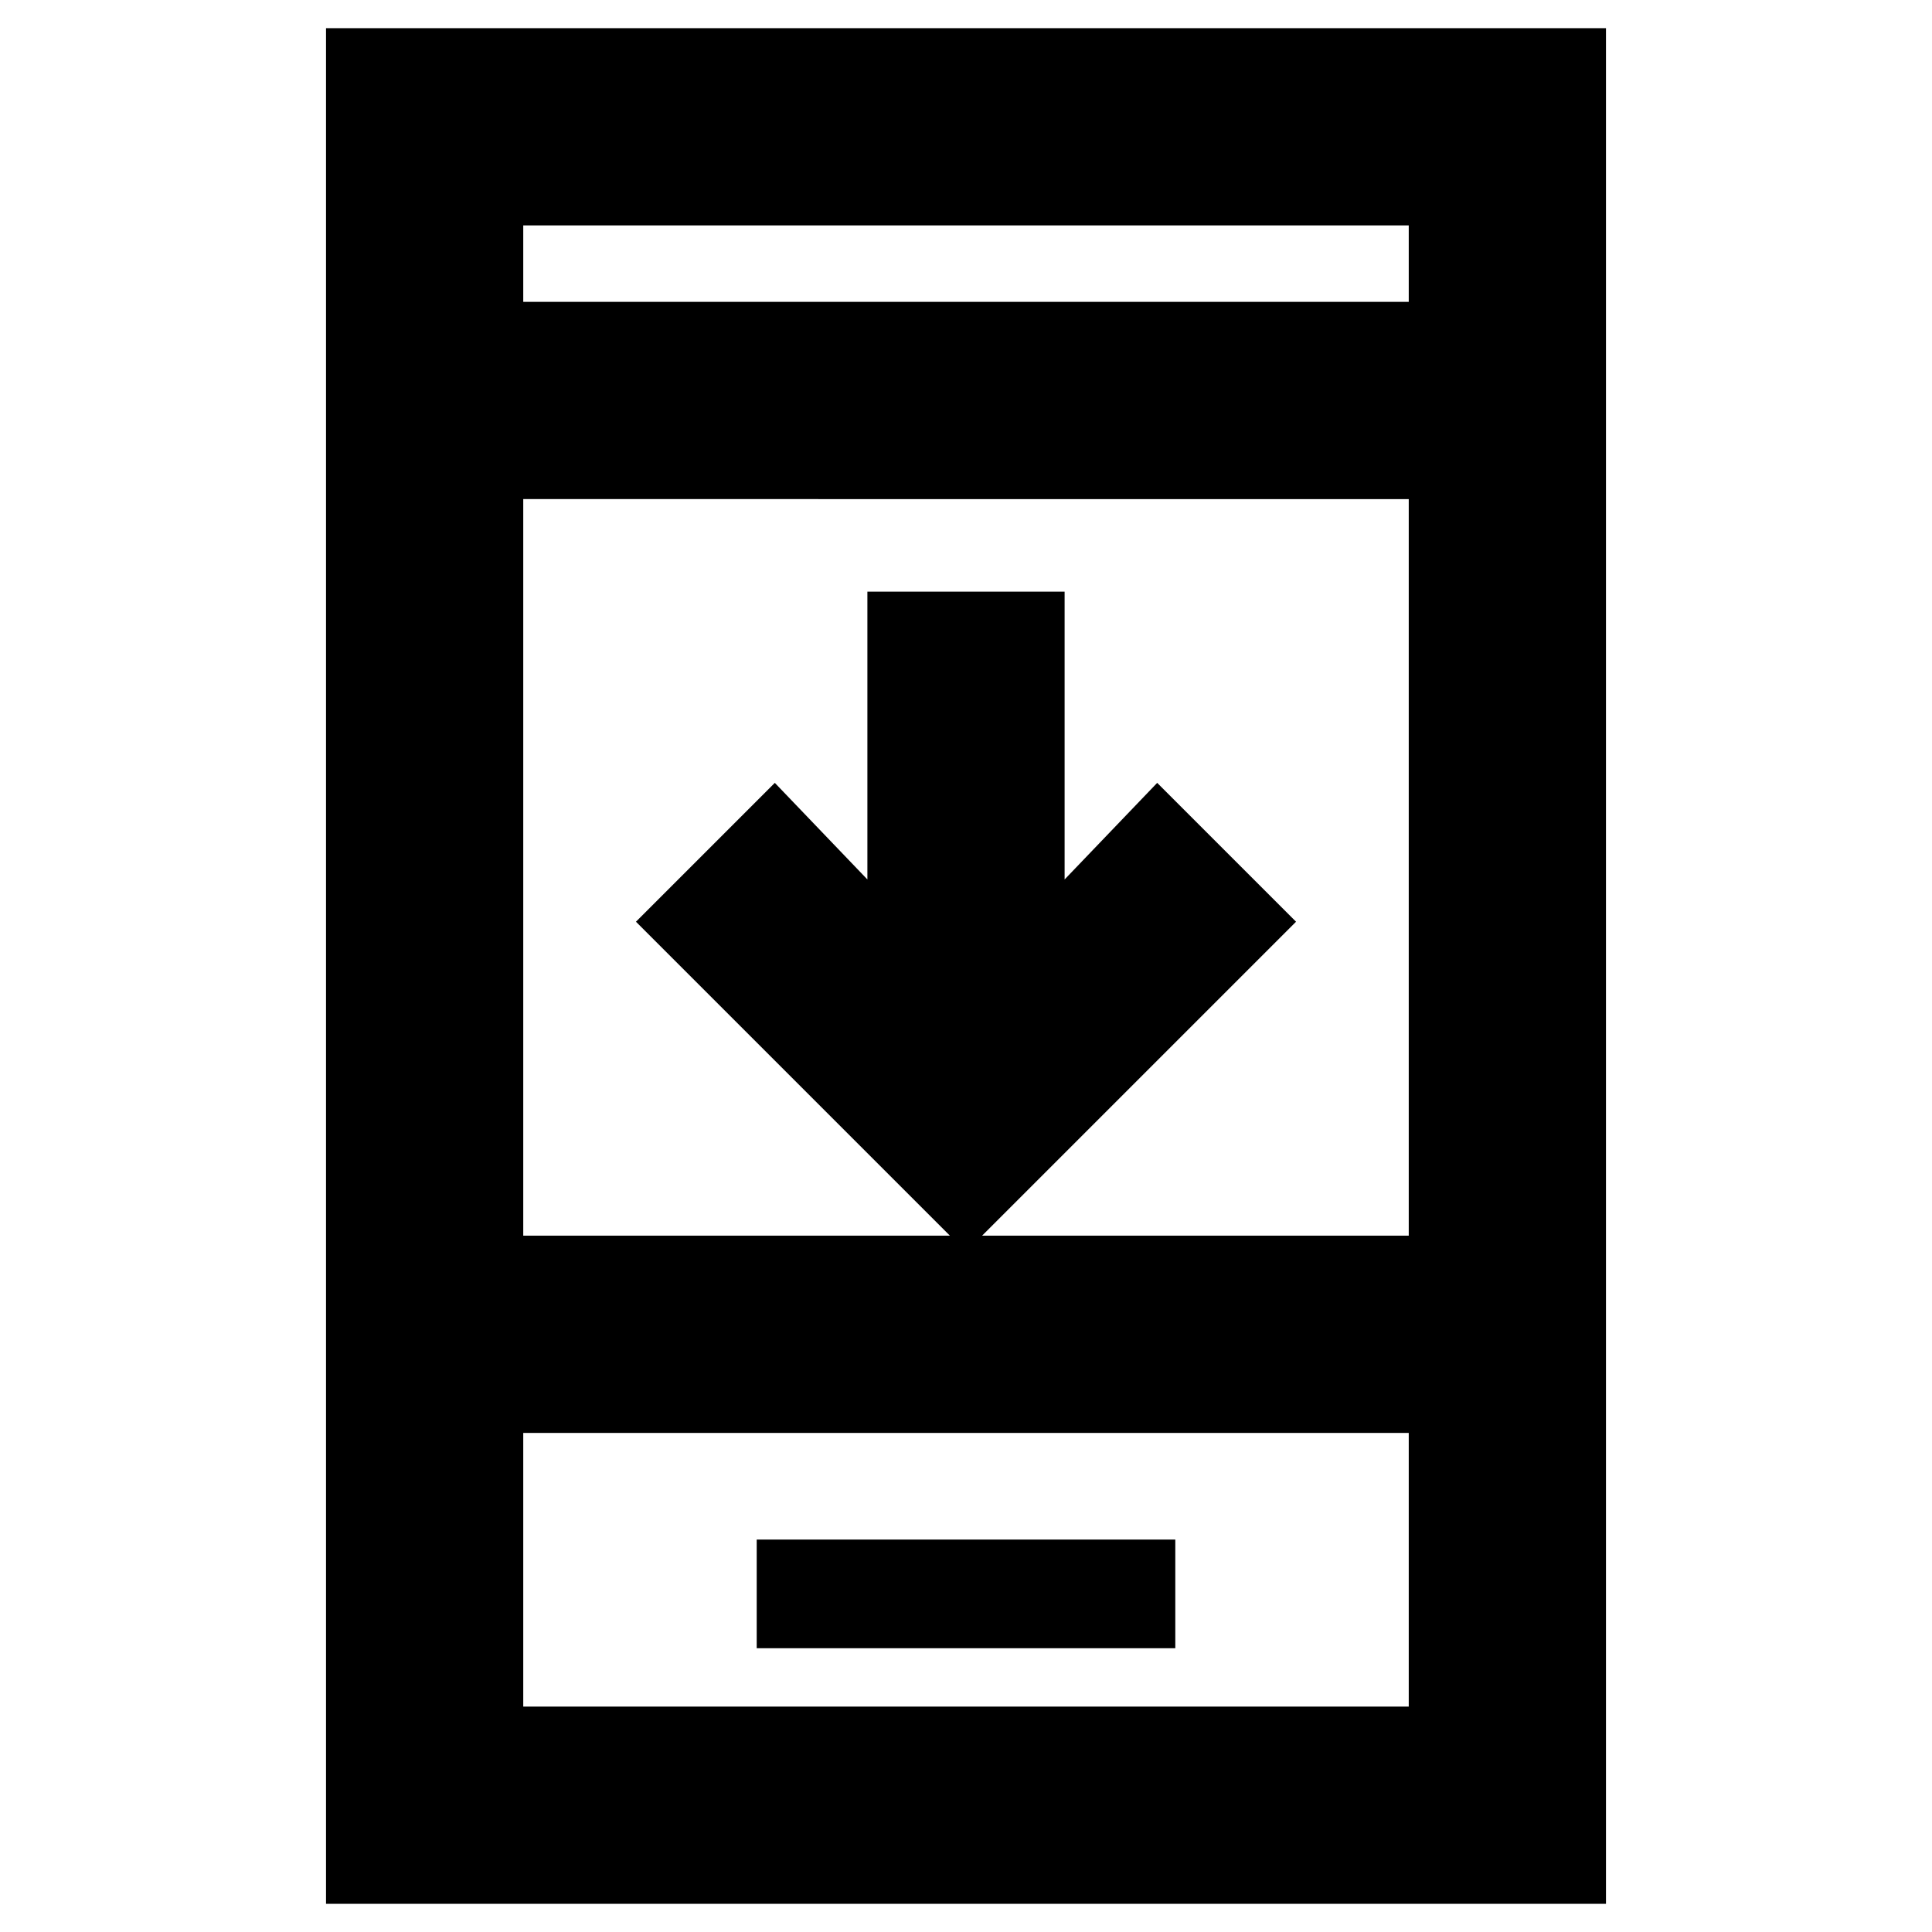 <svg xmlns="http://www.w3.org/2000/svg" height="20" viewBox="0 -960 960 960" width="20"><path d="M644-502 480-338 316-502l69-69 46 48v-143h98v143l46-48 69 69ZM376-141h208v-54H376v54ZM162-14v-932h636v932H162Zm98-234v136h440v-136H260Zm0-98h440v-366H260v366Zm0-464h440v-38H260v38Zm0 562v136-136Zm0-562v-38 38Z"/></svg>